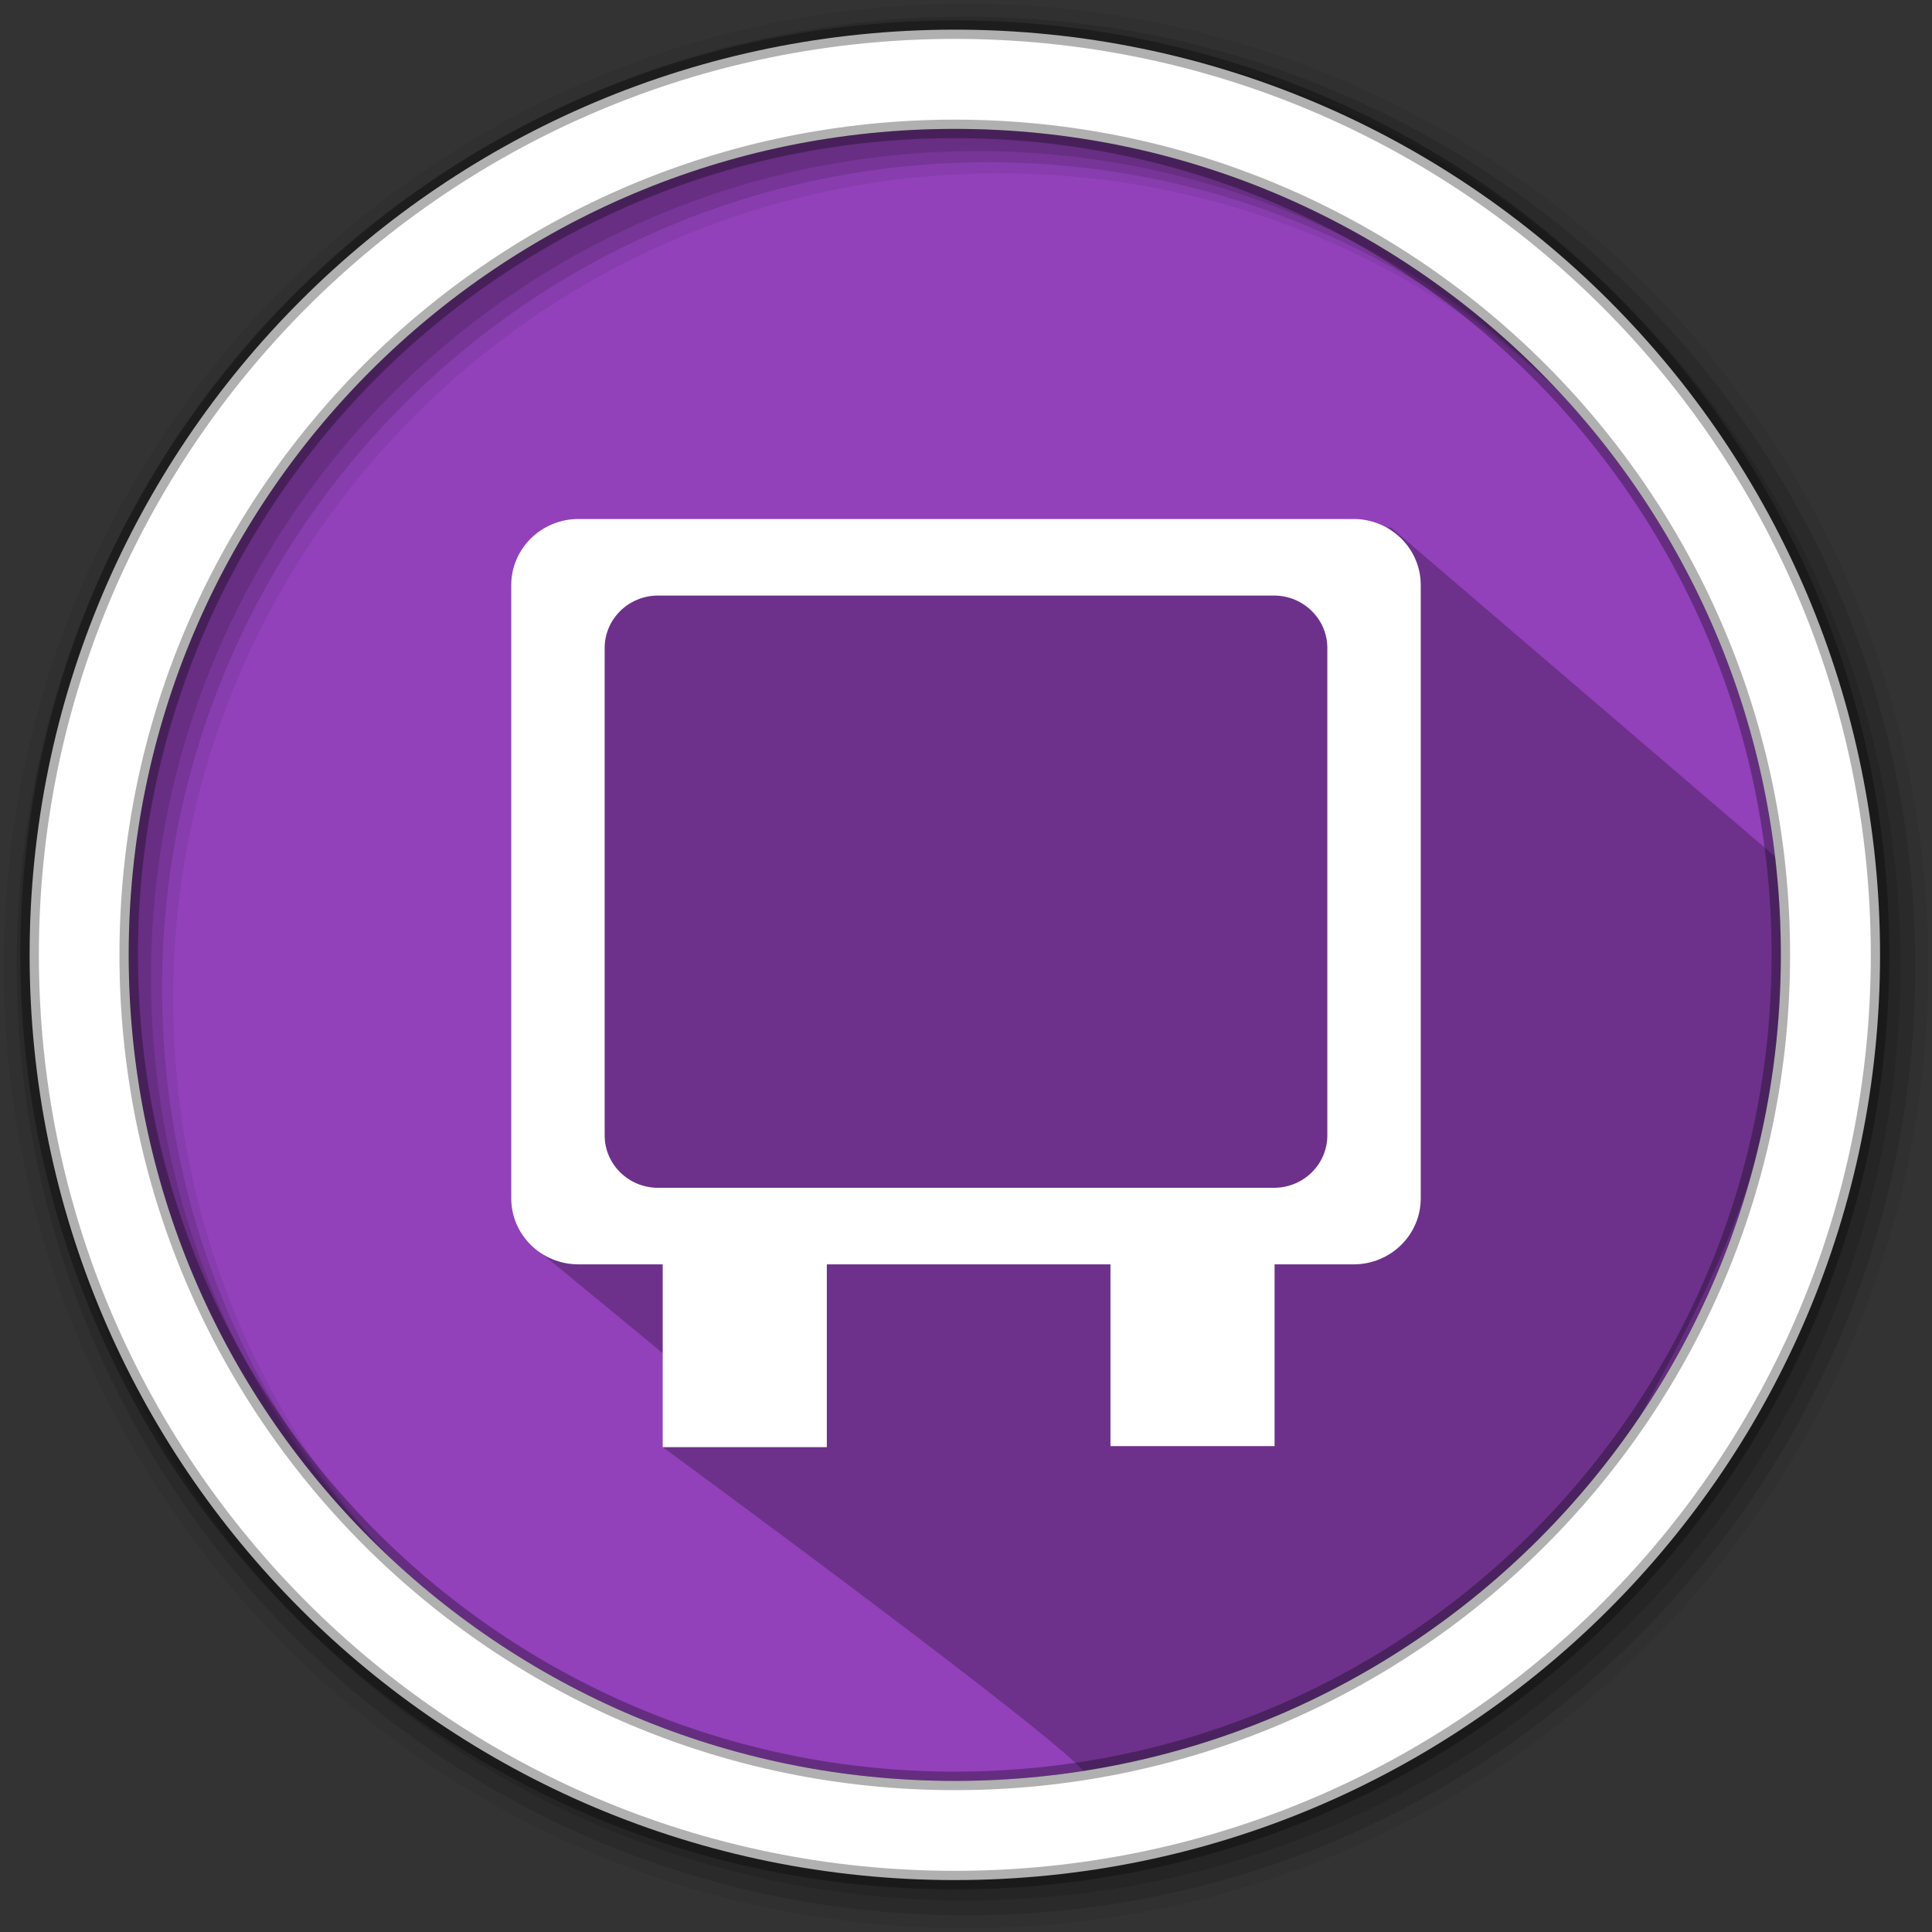 <svg height="512" viewBox="0 0 512 512" width="512" xmlns="http://www.w3.org/2000/svg">
 <rect x="0" y="0" width="512" height="512" fill="#333333" stroke="none"/>
 <path d="m471.95 253.05c0 120.9-98.01 218.9-218.9 218.9-120.9 0-218.9-98.01-218.9-218.9 0-120.9 98.01-218.9 218.9-218.9 120.9 0 218.9 98.01 218.9 218.9" fill="#9241BA" fill-rule="evenodd"/>
 <path d="m368.619 139.771l103.069 88.298c6.729 68.799-15.741 107.514-37.092 147.382 5.558 30.854-136.144 115.588-147.054 94.534-3.674-7.091-111.931-86.492-111.931-86.492l17.503-10.483-49.425-40.723.739-88.134 7.878-101.099z" fill-rule="evenodd" opacity=".25"/>
 <path d="m256 1c-140.83 0-255 114.17-255 255 0 140.83 114.17 255 255 255 140.83 0 255-114.17 255-255 0-140.83-114.17-255-255-255m8.827 44.931c120.9 0 218.9 98 218.9 218.9 0 120.9-98 218.9-218.9 218.9-120.9 0-218.93-98-218.93-218.9 0-120.9 98.03-218.9 218.93-218.9" fill-opacity=".067" fill-rule="evenodd"/>
 <g fill-opacity=".129" fill-rule="evenodd">
  <path d="m256 4.433c-138.94 0-251.57 112.63-251.57 251.57 0 138.94 112.63 251.57 251.57 251.57 138.94 0 251.57-112.63 251.57-251.57 0-138.94-112.63-251.57-251.57-251.57m5.885 38.556c120.9 0 218.9 98 218.9 218.9 0 120.9-98 218.9-218.9 218.9-120.9 0-218.93-98-218.93-218.9 0-120.9 98.03-218.9 218.93-218.9"/>
  <path d="m256 8.356c-136.77 0-247.64 110.87-247.64 247.64 0 136.77 110.87 247.64 247.64 247.64 136.77 0 247.64-110.87 247.64-247.64 0-136.77-110.87-247.64-247.64-247.64m2.942 31.691c120.9 0 218.9 98 218.9 218.9 0 120.9-98 218.9-218.9 218.9-120.9 0-218.93-98-218.93-218.9 0-120.9 98.03-218.9 218.93-218.9"/>
 </g>
 <path d="m253.04 7.859c-135.42 0-245.19 109.78-245.19 245.19 0 135.42 109.78 245.19 245.19 245.19 135.42 0 245.19-109.78 245.19-245.19 0-135.42-109.78-245.19-245.19-245.19zm0 26.297c120.9 0 218.9 98 218.9 218.9 0 120.9-98 218.9-218.9 218.9-120.9 0-218.93-98-218.93-218.9 0-120.9 98.03-218.9 218.93-218.9z" fill="#ffffff" fill-rule="evenodd" stroke="#000000" stroke-opacity=".31" stroke-width="4.904"/>
 <g fill="#ffffff" transform="translate(0 -19.695)">
  <path d="m175.623 343.137h43.493v60.069h-43.493m0-60.069"/>
  <path d="m294.284 337.885h43.493v65.049h-43.493m0-65.049"/>
  <path d="m153.287 157.236c-9.824 0-17.799 7.86-17.799 17.492v162.543c0 9.67 7.974 17.492 17.799 17.492h205.426c9.824 0 17.799-7.822 17.799-17.492v-162.543c0-9.632-7.974-17.492-17.799-17.492zm21.098 20.287h163.23c7.806 0 14.143 6.245 14.143 13.898v129.156c0 7.684-6.336 13.898-14.143 13.898h-163.23c-7.806 0-14.143-6.215-14.143-13.898v-129.156c0-7.653 6.336-13.898 14.143-13.898z"/>
 </g>
</svg>
